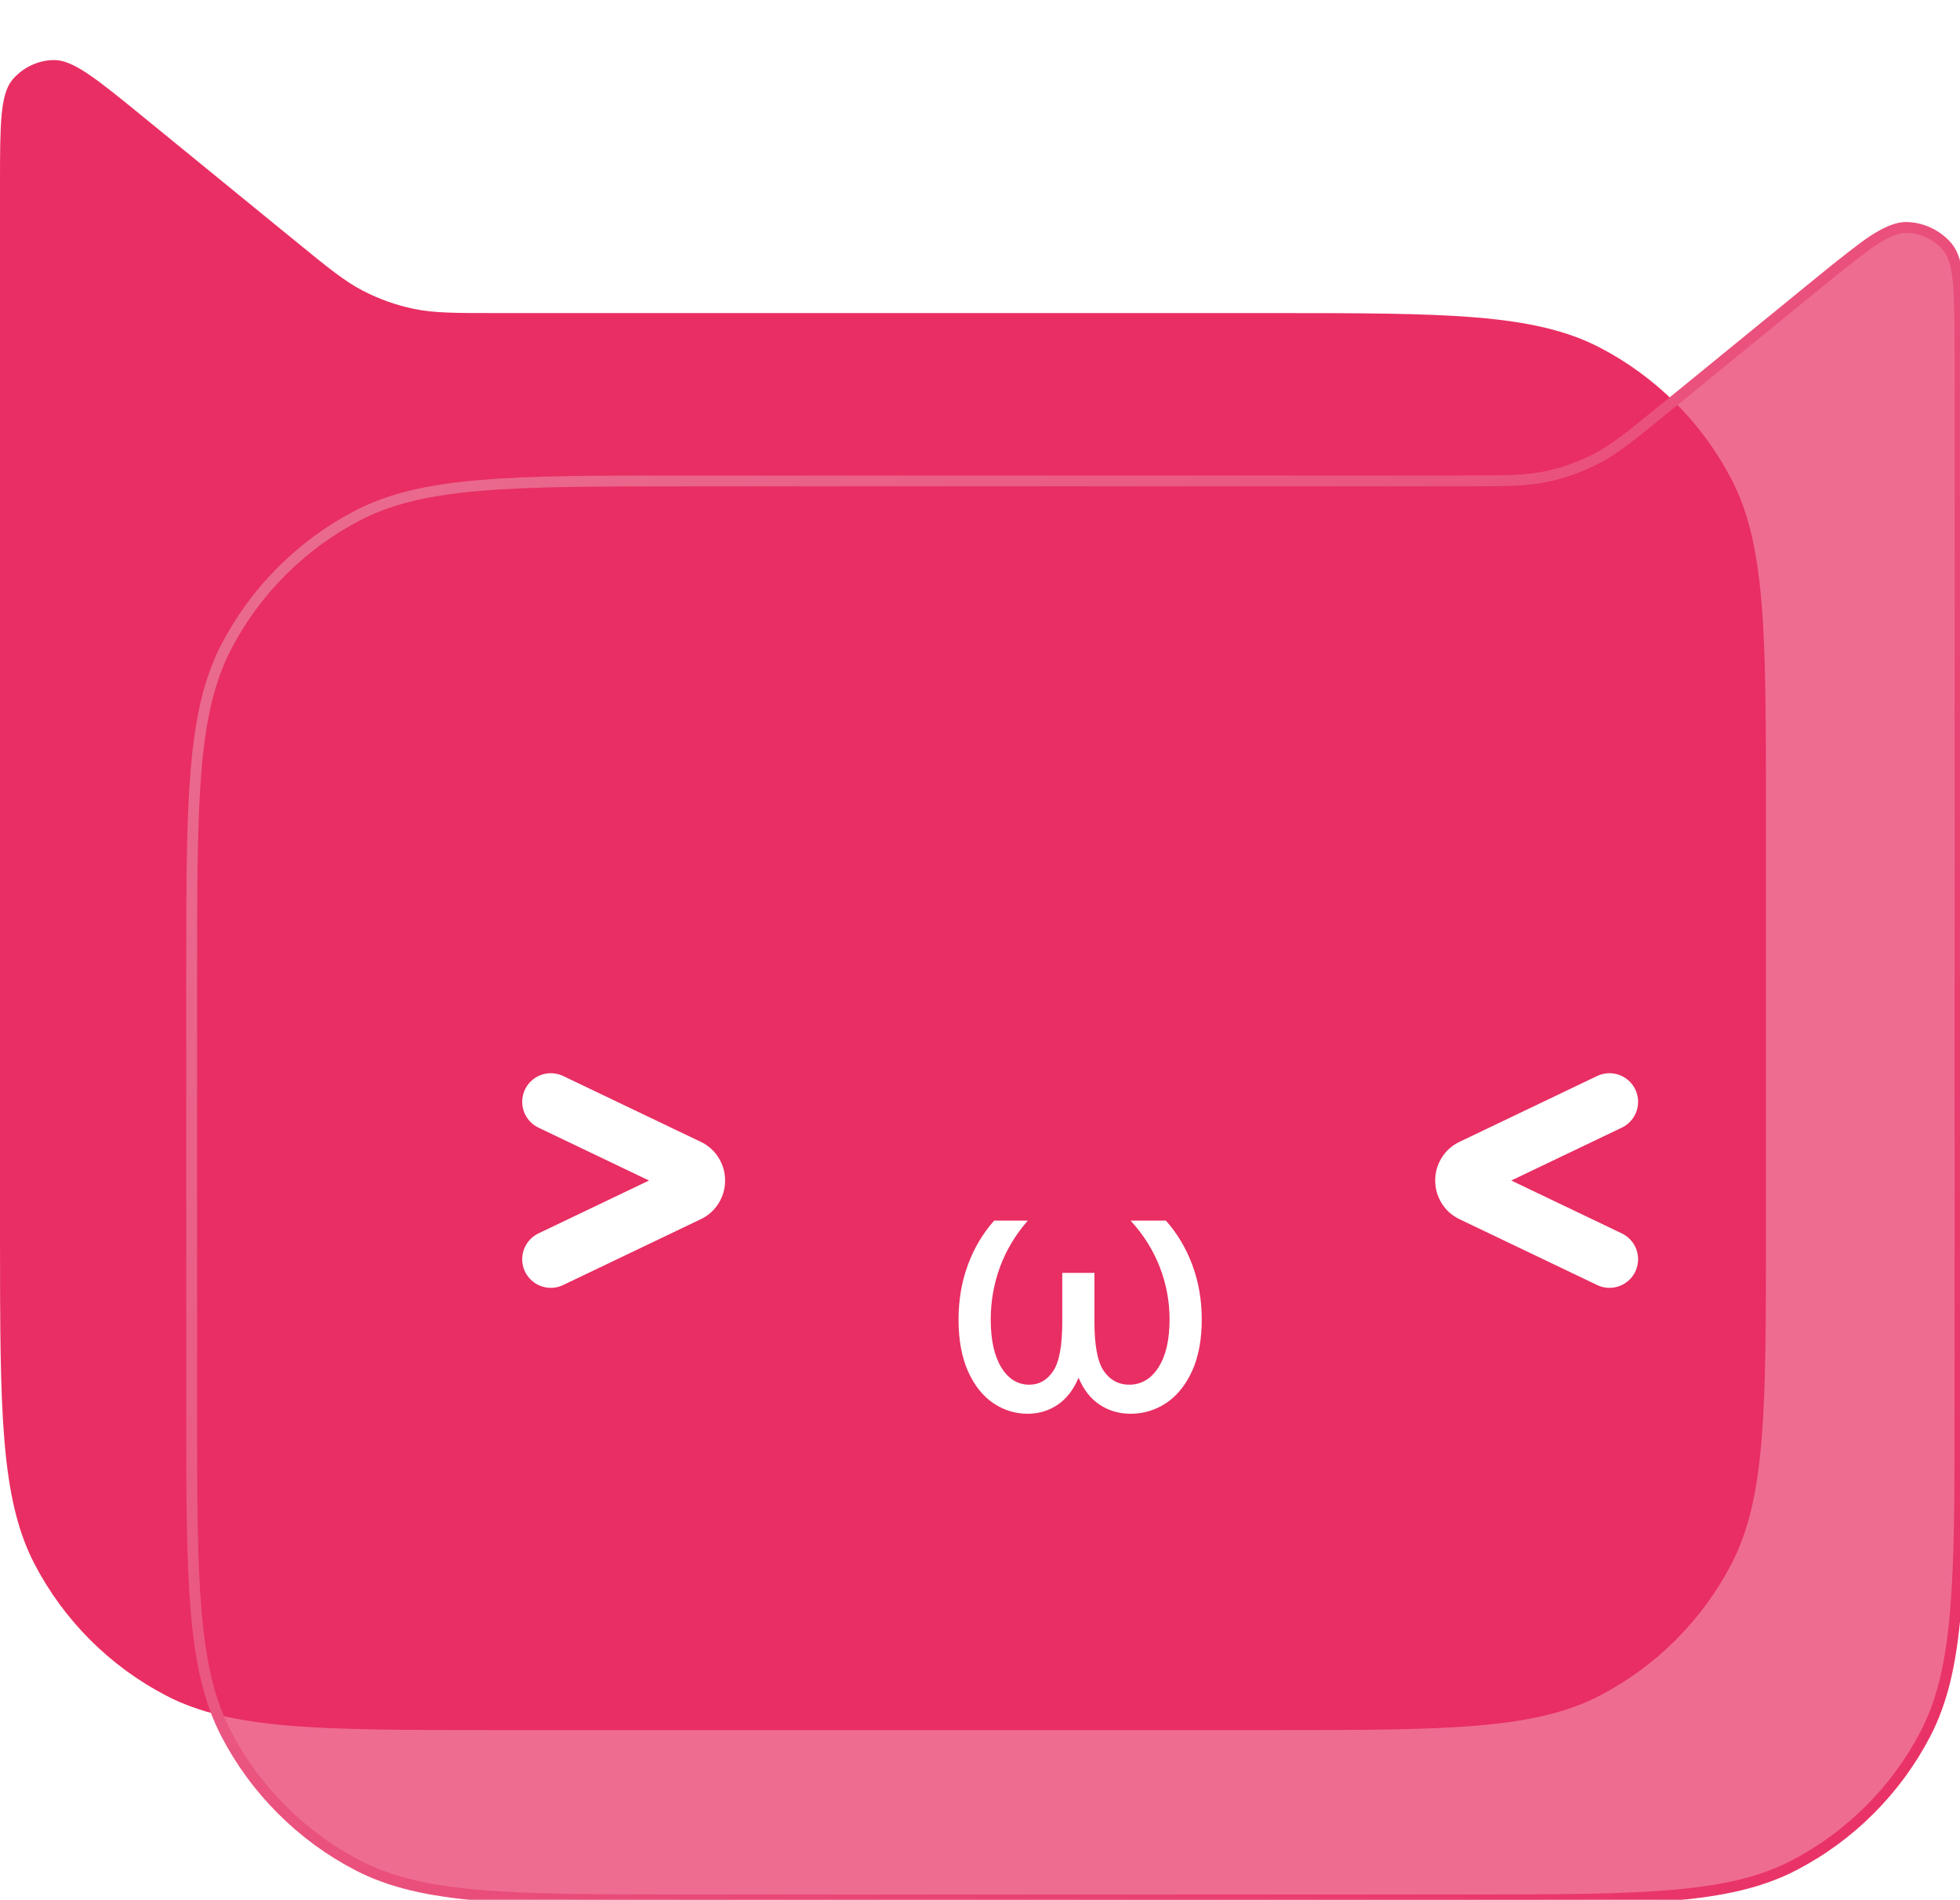 <svg xmlns="http://www.w3.org/2000/svg" xmlns:xlink="http://www.w3.org/1999/xlink" fill="none" version="1.1" width="274" height="265.543" viewBox="0 0 274 265.543"><defs><filter id="master_svg0_1_22945" filterUnits="userSpaceOnUse" color-interpolation-filters="sRGB" x="-20.759" y="0" width="267.63" height="264.597"><feFlood flood-opacity="0" result="BackgroundImageFix"/><feBlend mode="normal" in="SourceGraphic" in2="BackgroundImageFix" result="shape"/><feGaussianBlur in="BackgroundImage" stdDeviation="10.379"/><feComposite in2="SourceAlpha" operator="in" result="effect1_foregroundBlur"/><feBlend mode="normal" in="SourceGraphic" in2="effect1_foregroundBlur" result="shape"/></filter><filter id="master_svg1_1_22947" filterUnits="userSpaceOnUse" color-interpolation-filters="sRGB" x="26.79" y="23.399" width="267.969" height="264.929"><feFlood flood-opacity="0" result="BackgroundImageFix"/><feBlend mode="normal" in="SourceGraphic" in2="BackgroundImageFix" result="shape"/><feGaussianBlur in="BackgroundImage" stdDeviation="10.379"/><feComposite in2="SourceAlpha" operator="in" result="effect1_foregroundBlur"/><feBlend mode="normal" in="SourceGraphic" in2="effect1_foregroundBlur" result="shape"/></filter><linearGradient x1="0" y1="0.146" x2="1.024" y2="1.019" id="master_svg2_1_3265"><stop offset="0%" stop-color="#EA6E91" stop-opacity="1"/><stop offset="100%" stop-color="#E92E63" stop-opacity="1"/></linearGradient></defs><g style="mix-blend-mode:passthrough"><g><g style="mix-blend-mode:passthrough"><g><g filter="url(#master_svg0_1_22945)" style="mix-blend-mode:passthrough"><path d="M246.871,172.954C246.871,197.057,246.92,209.38,251.675,218.554C255.768,226.449,262.234,232.916,270.13,237.009C279.303,241.764,291.627,241.812,315.73,241.812L424.883,241.812C448.986,241.812,461.31,241.764,470.483,237.009C478.379,232.916,484.846,226.449,488.939,218.554C493.694,209.38,493.742,197.057,493.742,172.954L493.742,25.6C493.742,17.419,493.719,13.188,492.002,11.141C490.574,9.438,488.433,8.422,486.211,8.392C483.539,8.356,480.247,11.013,473.908,16.186L452.416,33.724C447.86,37.442,445.569,39.309,443.022,40.631C440.772,41.798,438.373,42.653,435.891,43.171C433.083,43.757,430.127,43.759,424.246,43.759L315.73,43.759C291.627,43.759,279.303,43.808,270.13,48.563C262.234,52.655,255.768,59.122,251.675,67.018C246.92,76.191,246.871,88.515,246.871,112.618L246.871,172.954Z" transform="matrix(-1,0,0,1,493.743,0)" fill="#E92E63" fill-opacity="1"/></g><g filter="url(#master_svg1_1_22947)" style="mix-blend-mode:passthrough"><path d="M26.79,136.077L26.79,196.685C26.79,220.788,26.838,233.112,31.593,242.285C35.686,250.18,42.153,256.647,50.049,260.74C59.222,265.495,71.546,265.544,95.648,265.544L205.142,265.544C229.244,265.544,241.568,265.495,250.742,260.74C258.637,256.647,265.104,250.18,269.197,242.285C273.952,233.112,274,220.788,274,196.685L274,48.999C274,40.817,273.977,36.586,272.26,34.539C270.832,32.837,268.691,31.82,266.469,31.79C263.798,31.754,260.505,34.412,254.166,39.584L232.601,57.182C228.044,60.9,225.753,62.768,223.207,64.089C220.956,65.257,218.557,66.111,216.076,66.63C213.267,67.216,210.311,67.218,204.431,67.218L95.648,67.218C71.546,67.218,59.222,67.266,50.049,72.021C42.153,76.114,35.686,82.581,31.593,90.477C26.838,99.65,26.79,111.974,26.79,136.077Z" fill="#E92E63" fill-opacity="0.7"/><path d="M254.646,40.172L233.081,57.771Q229.086,61.031,227.606,62.142Q225.364,63.826,223.556,64.763Q220.073,66.571,216.231,67.373Q214.238,67.789,211.436,67.902Q209.586,67.977,204.431,67.977L95.648,67.977Q84.521,67.977,79.658,68.059Q72.192,68.184,67.313,68.593Q61.809,69.054,57.83,70.003Q53.683,70.993,50.398,72.696Q44.581,75.711,39.932,80.36Q35.283,85.009,32.268,90.826Q30.565,94.111,29.575,98.258Q28.626,102.237,28.165,107.741Q27.756,112.62,27.631,120.086Q27.549,124.949,27.549,136.077L27.549,196.685Q27.549,207.812,27.631,212.675Q27.756,220.141,28.165,225.02Q28.626,230.524,29.575,234.503Q30.565,238.651,32.268,241.935Q35.283,247.753,39.932,252.401Q44.581,257.05,50.398,260.066Q53.683,261.768,57.83,262.758Q61.809,263.707,67.313,264.168Q72.192,264.577,79.658,264.702Q84.522,264.784,95.648,264.784L205.142,264.784Q216.268,264.784,221.132,264.702Q228.598,264.577,233.477,264.168Q238.981,263.707,242.96,262.758Q247.107,261.768,250.392,260.066Q256.209,257.05,260.858,252.401Q265.507,247.752,268.522,241.935Q270.225,238.65,271.215,234.503Q272.164,230.524,272.625,225.02Q273.034,220.141,273.159,212.675Q273.241,207.811,273.241,196.685L273.241,48.999Q273.241,41.902,273.018,39.54Q272.708,36.255,271.678,35.027Q270.714,33.878,269.337,33.224Q267.959,32.57,266.459,32.55Q264.857,32.528,262.116,34.365Q260.145,35.685,254.646,40.172ZM253.686,38.996Q259.24,34.463,261.27,33.103Q264.404,31.003,266.479,31.031Q268.311,31.056,269.988,31.852Q271.665,32.647,272.842,34.051Q274.176,35.641,274.53,39.397Q274.76,41.83,274.76,48.999L274.76,196.685Q274.76,207.824,274.678,212.701Q274.551,220.217,274.138,225.147Q273.668,230.765,272.692,234.856Q271.659,239.184,269.871,242.634Q266.747,248.66,261.932,253.475Q257.117,258.291,251.091,261.414Q247.641,263.203,243.312,264.235Q239.222,265.211,233.604,265.682Q228.674,266.095,221.158,266.221Q216.28,266.303,205.142,266.303L95.648,266.303Q84.51,266.303,79.632,266.221Q72.116,266.095,67.186,265.682Q61.568,265.211,57.478,264.235Q53.149,263.203,49.699,261.414Q43.673,258.29,38.858,253.475Q34.043,248.66,30.919,242.634Q29.131,239.184,28.098,234.856Q27.122,230.765,26.652,225.147Q26.239,220.218,26.112,212.701Q26.03,207.825,26.03,196.685L26.03,136.077Q26.03,124.936,26.112,120.06Q26.239,112.544,26.652,107.614Q27.122,101.996,28.098,97.906Q29.131,93.577,30.919,90.127Q34.043,84.101,38.858,79.286Q43.673,74.471,49.699,71.347Q53.149,69.559,57.478,68.526Q61.568,67.55,67.186,67.08Q72.116,66.667,79.632,66.54Q84.508,66.458,95.648,66.458L204.431,66.458Q209.556,66.458,211.375,66.385Q214.051,66.277,215.92,65.886Q219.558,65.126,222.857,63.415Q224.552,62.535,226.694,60.927Q228.149,59.835,232.12,56.594L253.686,38.996Z" fill="url(#master_svg2_1_3265)" fill-opacity="1"/></g></g></g><g style="mix-blend-mode:passthrough"><path d="M162.984,170.6Q165.375,173.287,166.688,176.819Q168,180.35,168,184.428Q168,188.694,166.625,191.678Q165.25,194.647,162.984,196.131Q160.719,197.6,158.062,197.6Q155.672,197.6,153.75,196.35Q151.844,195.1,150.781,192.569Q149.703,195.1,147.844,196.35Q145.984,197.6,143.656,197.6Q141.078,197.6,138.875,196.131Q136.672,194.647,135.328,191.678Q134,188.694,134,184.428Q134,180.35,135.297,176.819Q136.594,173.287,138.984,170.6L143.688,170.6Q141.109,173.537,139.797,177.084Q138.5,180.616,138.5,184.444Q138.5,188.709,139.984,191.131Q141.469,193.537,143.891,193.537Q145.969,193.537,147.234,191.631Q148.5,189.725,148.5,184.787L148.5,177.912L153,177.912L153,184.787Q153,189.725,154.312,191.631Q155.641,193.537,157.844,193.537Q160.391,193.537,161.938,191.131Q163.5,188.709,163.5,184.444Q163.5,180.616,162.125,177.084Q160.75,173.537,158.047,170.6L162.984,170.6Z" fill="#FFFFFF" fill-opacity="1"/></g><g style="mix-blend-mode:passthrough"><path d="M75.274,172.392L94.502,163.196Q93.967,163.452,93.651,163.977Q93.364,164.454,93.364,165Q93.364,165.546,93.651,166.023Q93.967,166.548,94.502,166.804L75.274,157.609L78.726,150.391L97.953,159.587Q99.588,160.369,100.51,161.904Q101.364,163.328,101.364,165Q101.364,166.672,100.51,168.095Q99.588,169.631,97.953,170.413L78.726,179.608L75.274,172.392ZM81,176Q81,176.197,80.981,176.392Q80.961,176.588,80.923,176.78Q80.885,176.973,80.828,177.161Q80.771,177.349,80.696,177.531Q80.62,177.712,80.528,177.886Q80.435,178.059,80.326,178.222Q80.217,178.386,80.092,178.538Q79.967,178.69,79.828,178.828Q79.689,178.967,79.538,179.092Q79.386,179.217,79.222,179.326Q79.059,179.435,78.886,179.528Q78.712,179.62,78.531,179.696Q78.349,179.771,78.161,179.828Q77.973,179.885,77.78,179.923Q77.588,179.962,77.392,179.981Q77.197,180,77,180Q76.803,180,76.608,179.981Q76.412,179.962,76.22,179.923Q76.027,179.885,75.839,179.828Q75.651,179.771,75.469,179.696Q75.288,179.62,75.114,179.528Q74.941,179.435,74.778,179.326Q74.614,179.217,74.462,179.092Q74.311,178.967,74.172,178.828Q74.033,178.69,73.908,178.538Q73.783,178.386,73.674,178.222Q73.565,178.059,73.472,177.886Q73.38,177.712,73.304,177.531Q73.229,177.349,73.172,177.161Q73.115,176.973,73.077,176.78Q73.039,176.588,73.019,176.392Q73,176.197,73,176Q73,175.803,73.019,175.608Q73.039,175.412,73.077,175.22Q73.115,175.027,73.172,174.839Q73.229,174.651,73.304,174.469Q73.38,174.288,73.472,174.114Q73.565,173.941,73.674,173.778Q73.783,173.614,73.908,173.462Q74.033,173.31,74.172,173.172Q74.311,173.033,74.462,172.908Q74.614,172.783,74.778,172.674Q74.941,172.565,75.114,172.472Q75.288,172.38,75.469,172.304Q75.651,172.229,75.839,172.172Q76.027,172.115,76.22,172.077Q76.412,172.038,76.608,172.019Q76.803,172,77,172Q77.197,172,77.392,172.019Q77.588,172.038,77.78,172.077Q77.973,172.115,78.161,172.172Q78.349,172.229,78.531,172.304Q78.712,172.38,78.886,172.472Q79.059,172.565,79.222,172.674Q79.386,172.783,79.538,172.908Q79.689,173.033,79.828,173.172Q79.967,173.31,80.092,173.462Q80.217,173.614,80.326,173.778Q80.435,173.941,80.528,174.114Q80.62,174.288,80.696,174.469Q80.771,174.651,80.828,174.839Q80.885,175.027,80.923,175.22Q80.961,175.412,80.981,175.608Q81,175.803,81,176ZM81,154Q81,154.197,80.981,154.392Q80.961,154.588,80.923,154.78Q80.885,154.973,80.828,155.161Q80.771,155.349,80.696,155.531Q80.62,155.712,80.528,155.886Q80.435,156.059,80.326,156.222Q80.217,156.386,80.092,156.538Q79.967,156.689,79.828,156.828Q79.689,156.967,79.538,157.092Q79.386,157.217,79.222,157.326Q79.059,157.435,78.886,157.528Q78.712,157.62,78.531,157.696Q78.349,157.771,78.161,157.828Q77.973,157.885,77.78,157.923Q77.588,157.961,77.392,157.981Q77.197,158,77,158Q76.803,158,76.608,157.981Q76.412,157.961,76.22,157.923Q76.027,157.885,75.839,157.828Q75.651,157.771,75.469,157.696Q75.288,157.62,75.114,157.528Q74.941,157.435,74.778,157.326Q74.614,157.217,74.462,157.092Q74.311,156.967,74.172,156.828Q74.033,156.689,73.908,156.538Q73.783,156.386,73.674,156.222Q73.565,156.059,73.472,155.886Q73.38,155.712,73.304,155.531Q73.229,155.349,73.172,155.161Q73.115,154.973,73.077,154.78Q73.039,154.588,73.019,154.392Q73,154.197,73,154Q73,153.803,73.019,153.608Q73.039,153.412,73.077,153.22Q73.115,153.027,73.172,152.839Q73.229,152.651,73.304,152.469Q73.38,152.288,73.472,152.114Q73.565,151.941,73.674,151.778Q73.783,151.614,73.908,151.462Q74.033,151.311,74.172,151.172Q74.311,151.033,74.462,150.908Q74.614,150.783,74.778,150.674Q74.941,150.565,75.114,150.472Q75.288,150.38,75.469,150.304Q75.651,150.229,75.839,150.172Q76.027,150.115,76.22,150.077Q76.412,150.039,76.608,150.019Q76.803,150,77,150Q77.197,150,77.392,150.019Q77.588,150.039,77.78,150.077Q77.973,150.115,78.161,150.172Q78.349,150.229,78.531,150.304Q78.712,150.38,78.886,150.472Q79.059,150.565,79.222,150.674Q79.386,150.783,79.538,150.908Q79.689,151.033,79.828,151.172Q79.967,151.311,80.092,151.462Q80.217,151.614,80.326,151.778Q80.435,151.941,80.528,152.114Q80.62,152.288,80.696,152.469Q80.771,152.651,80.828,152.839Q80.885,153.027,80.923,153.22Q80.961,153.412,80.981,153.608Q81,153.803,81,154Z" fill="#FFFFFF" fill-opacity="1"/></g><g style="mix-blend-mode:passthrough"><path d="M223.274,172.392L242.502,163.196Q241.967,163.452,241.651,163.977Q241.364,164.454,241.364,165Q241.364,165.546,241.651,166.023Q241.967,166.548,242.502,166.804L223.274,157.609L226.726,150.391L245.953,159.587Q247.588,160.369,248.51,161.904Q249.364,163.328,249.364,165Q249.364,166.672,248.51,168.095Q247.588,169.631,245.953,170.413L226.726,179.608L223.274,172.392ZM229,176Q229,176.197,228.981,176.392Q228.961,176.588,228.923,176.78Q228.885,176.973,228.828,177.161Q228.771,177.349,228.696,177.531Q228.62,177.712,228.528,177.886Q228.435,178.059,228.326,178.222Q228.217,178.386,228.092,178.538Q227.967,178.69,227.828,178.828Q227.689,178.967,227.538,179.092Q227.386,179.217,227.222,179.326Q227.059,179.435,226.886,179.528Q226.712,179.62,226.531,179.696Q226.349,179.771,226.161,179.828Q225.973,179.885,225.78,179.923Q225.588,179.962,225.392,179.981Q225.197,180,225,180Q224.803,180,224.608,179.981Q224.412,179.962,224.22,179.923Q224.027,179.885,223.839,179.828Q223.651,179.771,223.469,179.696Q223.288,179.62,223.114,179.528Q222.941,179.435,222.778,179.326Q222.614,179.217,222.462,179.092Q222.311,178.967,222.172,178.828Q222.033,178.69,221.908,178.538Q221.783,178.386,221.674,178.222Q221.565,178.059,221.472,177.886Q221.38,177.712,221.304,177.531Q221.229,177.349,221.172,177.161Q221.115,176.973,221.077,176.78Q221.039,176.588,221.019,176.392Q221,176.197,221,176Q221,175.803,221.019,175.608Q221.039,175.412,221.077,175.22Q221.115,175.027,221.172,174.839Q221.229,174.651,221.304,174.469Q221.38,174.288,221.472,174.114Q221.565,173.941,221.674,173.778Q221.783,173.614,221.908,173.462Q222.033,173.31,222.172,173.172Q222.311,173.033,222.462,172.908Q222.614,172.783,222.778,172.674Q222.941,172.565,223.114,172.472Q223.288,172.38,223.469,172.304Q223.651,172.229,223.839,172.172Q224.027,172.115,224.22,172.077Q224.412,172.038,224.608,172.019Q224.803,172,225,172Q225.197,172,225.392,172.019Q225.588,172.038,225.78,172.077Q225.973,172.115,226.161,172.172Q226.349,172.229,226.531,172.304Q226.712,172.38,226.886,172.472Q227.059,172.565,227.222,172.674Q227.386,172.783,227.538,172.908Q227.689,173.033,227.828,173.172Q227.967,173.31,228.092,173.462Q228.217,173.614,228.326,173.778Q228.435,173.941,228.528,174.114Q228.62,174.288,228.696,174.469Q228.771,174.651,228.828,174.839Q228.885,175.027,228.923,175.22Q228.961,175.412,228.981,175.608Q229,175.803,229,176ZM229,154Q229,154.197,228.981,154.392Q228.961,154.588,228.923,154.78Q228.885,154.973,228.828,155.161Q228.771,155.349,228.696,155.531Q228.62,155.712,228.528,155.886Q228.435,156.059,228.326,156.222Q228.217,156.386,228.092,156.538Q227.967,156.689,227.828,156.828Q227.689,156.967,227.538,157.092Q227.386,157.217,227.222,157.326Q227.059,157.435,226.886,157.528Q226.712,157.62,226.531,157.696Q226.349,157.771,226.161,157.828Q225.973,157.885,225.78,157.923Q225.588,157.961,225.392,157.981Q225.197,158,225,158Q224.803,158,224.608,157.981Q224.412,157.961,224.22,157.923Q224.027,157.885,223.839,157.828Q223.651,157.771,223.469,157.696Q223.288,157.62,223.114,157.528Q222.941,157.435,222.778,157.326Q222.614,157.217,222.462,157.092Q222.311,156.967,222.172,156.828Q222.033,156.689,221.908,156.538Q221.783,156.386,221.674,156.222Q221.565,156.059,221.472,155.886Q221.38,155.712,221.304,155.531Q221.229,155.349,221.172,155.161Q221.115,154.973,221.077,154.78Q221.039,154.588,221.019,154.392Q221,154.197,221,154Q221,153.803,221.019,153.608Q221.039,153.412,221.077,153.22Q221.115,153.027,221.172,152.839Q221.229,152.651,221.304,152.469Q221.38,152.288,221.472,152.114Q221.565,151.941,221.674,151.778Q221.783,151.614,221.908,151.462Q222.033,151.311,222.172,151.172Q222.311,151.033,222.462,150.908Q222.614,150.783,222.778,150.674Q222.941,150.565,223.114,150.472Q223.288,150.38,223.469,150.304Q223.651,150.229,223.839,150.172Q224.027,150.115,224.22,150.077Q224.412,150.039,224.608,150.019Q224.803,150,225,150Q225.197,150,225.392,150.019Q225.588,150.039,225.78,150.077Q225.973,150.115,226.161,150.172Q226.349,150.229,226.531,150.304Q226.712,150.38,226.886,150.472Q227.059,150.565,227.222,150.674Q227.386,150.783,227.538,150.908Q227.689,151.033,227.828,151.172Q227.967,151.311,228.092,151.462Q228.217,151.614,228.326,151.778Q228.435,151.941,228.528,152.114Q228.62,152.288,228.696,152.469Q228.771,152.651,228.828,152.839Q228.885,153.027,228.923,153.22Q228.961,153.412,228.981,153.608Q229,153.803,229,154Z" transform="matrix(-1,0,0,1,450,0)" fill="#FFFFFF" fill-opacity="1"/></g></g></g></svg>